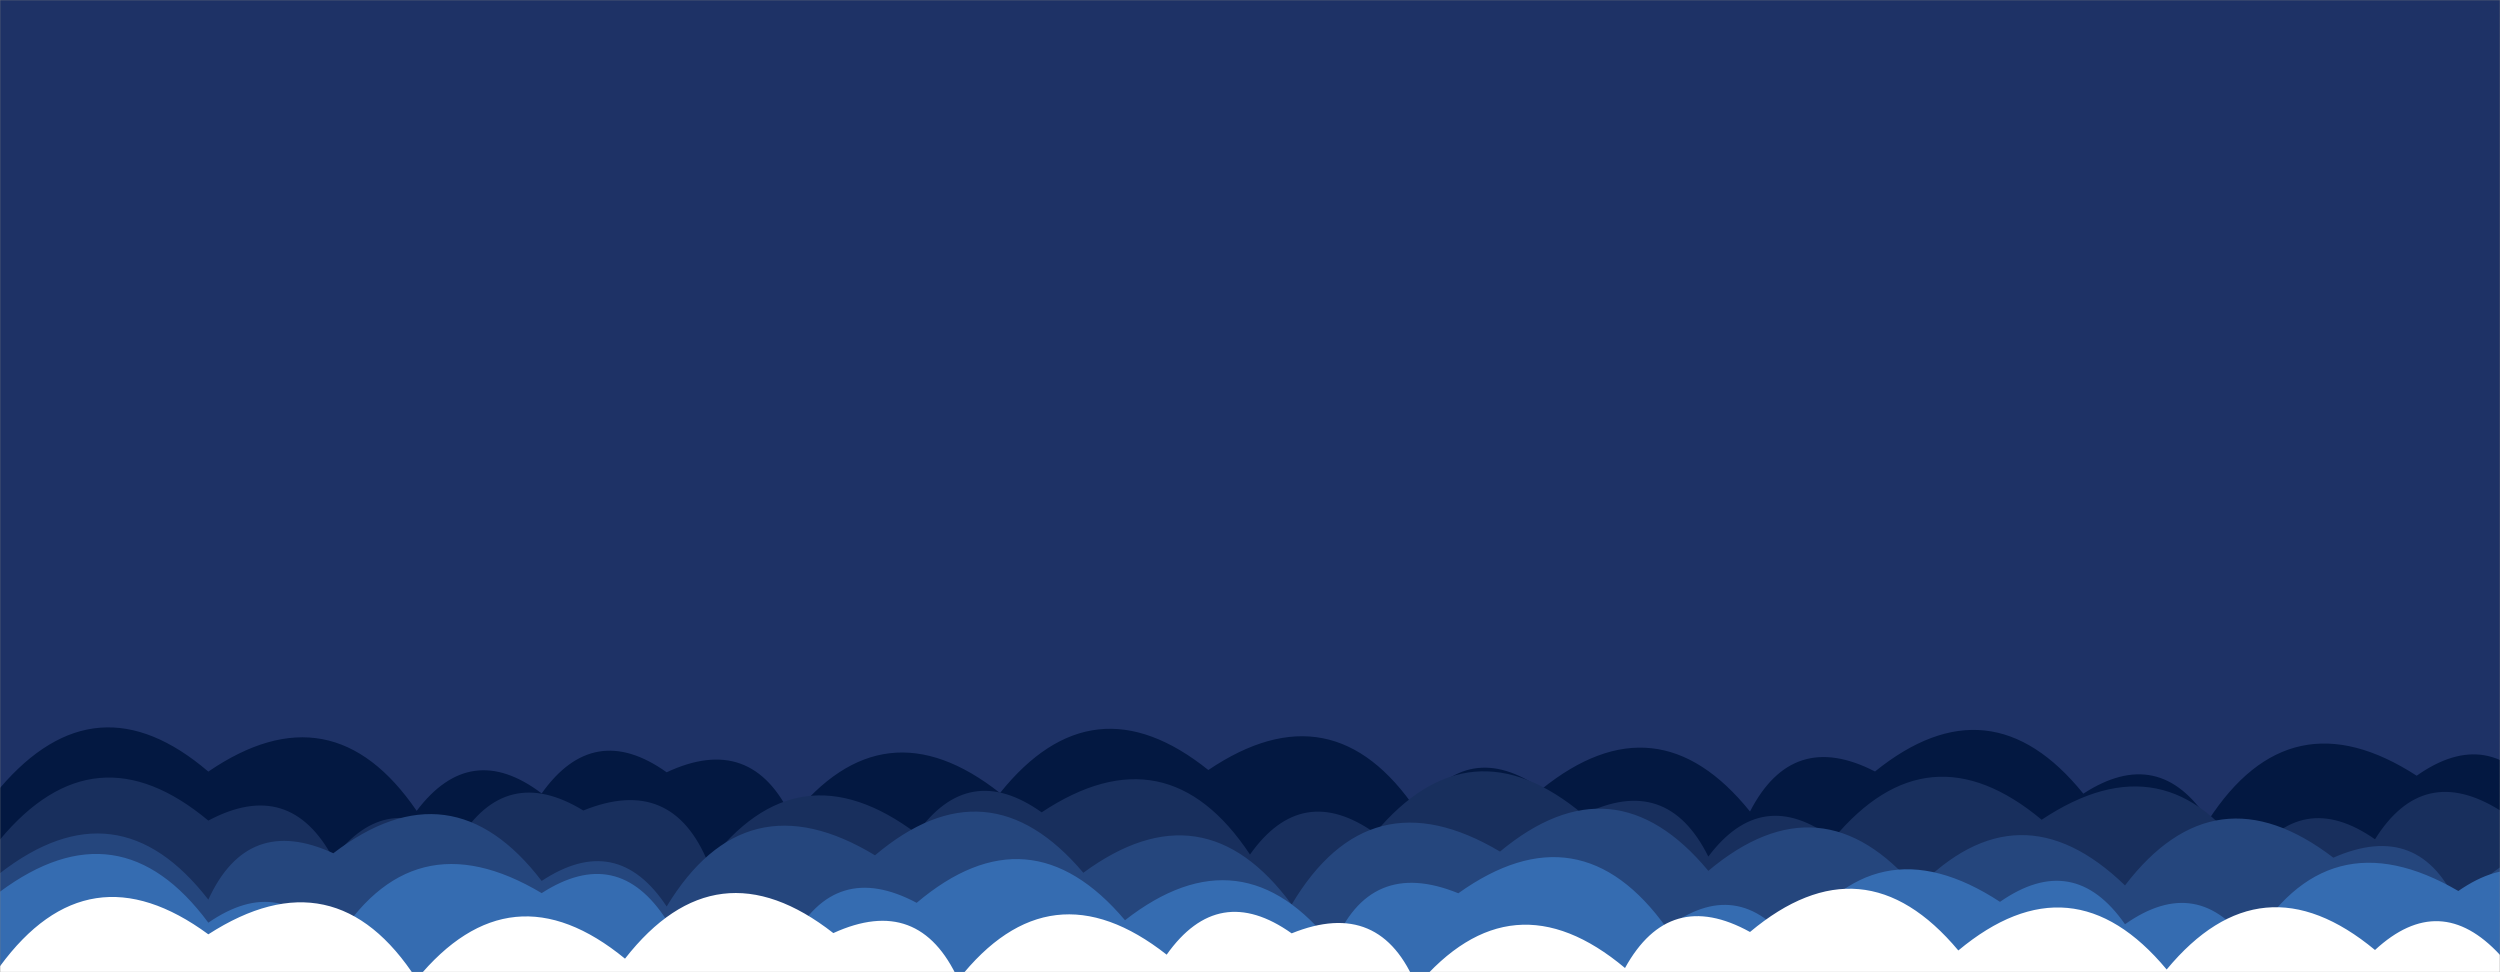 <svg xmlns="http://www.w3.org/2000/svg" version="1.1" xmlns:xlink="http://www.w3.org/1999/xlink" xmlns:svgjs="http://svgjs.com/svgjs" width="1440" height="560" preserveAspectRatio="none" viewBox="0 0 1440 560"><rect x="0" y="0" width="1440" height="560" fill="#808080" stroke="none"/><g mask="url(&quot;#SvgjsMask1133&quot;)" fill="none"><rect width="1440" height="560" x="0" y="0" fill="#1e3266"></rect><path d="M1464 560L0 560 L0 453.87Q55.28 389.15, 120 444.44Q191.31 395.75, 240 467.05Q270.97 426.02, 312 457Q341.91 414.91, 384 444.83Q433.05 421.88, 456 470.93Q508.93 403.86, 576 456.78Q629.38 390.15, 696 443.53Q767.68 395.21, 816 466.89Q845.82 424.7, 888 454.52Q954.46 400.98, 1008 467.43Q1032.47 419.9, 1080 444.38Q1146.38 390.76, 1200 457.15Q1243.67 428.82, 1272 472.5Q1319.15 399.65, 1392 446.81Q1434.24 417.06, 1464 459.3z" fill="rgba(3, 24, 65, 1)"></path><path d="M1512 560L0 560 L0 483.58Q54.54 418.12, 120 472.66Q166.99 447.65, 192 494.64Q222.86 453.5, 264 484.35Q291.25 439.6, 336 466.85Q387.24 446.09, 408 497.32Q459.44 428.76, 528 480.2Q557.85 438.05, 600 467.9Q672.15 420.05, 720 492.21Q749.83 450.03, 792 479.86Q846.66 414.52, 912 469.19Q960.1 445.29, 984 493.39Q1014.88 452.26, 1056 483.14Q1110.51 417.65, 1176 472.17Q1248.03 424.2, 1296 496.22Q1325.61 453.83, 1368 483.43Q1395.67 439.1, 1440 466.77Q1490.78 445.55, 1512 496.34z" fill="rgba(24, 47, 93, 1)"></path><path d="M1536 560L0 560 L0 502.95Q67.62 450.57, 120 518.19Q142.64 468.83, 192 491.47Q259.98 439.45, 312 507.42Q355.36 478.78, 384 522.14Q429.26 447.4, 504 492.66Q569.03 437.69, 624 502.72Q693.15 451.87, 744 521.02Q788.75 445.76, 864 490.51Q929.55 436.06, 984 501.6Q1049.22 446.82, 1104 512.05Q1162.97 451.02, 1224 510Q1276.01 442.01, 1344 494.02Q1394.03 472.05, 1416 522.07Q1470.78 456.86, 1536 511.64z" fill="rgba(37, 70, 125, 1)"></path><path d="M1488 560L0 560 L0 513.61Q68.93 462.54, 120 531.47Q162.62 502.09, 192 544.71Q236.87 469.58, 312 514.44Q355.81 486.25, 384 530.06Q425.99 500.04, 456 542.03Q481 495.03, 528 520.03Q593.01 465.04, 648 530.05Q715.41 477.46, 768 544.87Q788.82 493.69, 840 514.52Q910.01 464.53, 960 534.55Q1001.01 503.56, 1032 544.57Q1079.45 472.02, 1152 519.46Q1194.45 489.91, 1224 532.37Q1266.25 502.62, 1296 544.87Q1340.17 469.04, 1416 513.21Q1458.51 483.72, 1488 526.22z" fill="rgba(53, 108, 177, 1)"></path><path d="M1512 560L0 560 L0 556.54Q50.82 487.36, 120 538.17Q192.96 491.13, 240 564.09Q294.05 498.14, 360 552.19Q412.63 484.83, 480 537.46Q529.42 514.88, 552 564.3Q604.8 497.1, 672 549.89Q701.86 507.75, 744 537.61Q795.27 516.88, 816 568.15Q870.71 502.86, 936 557.57Q961.63 511.2, 1008 536.82Q1073.32 482.14, 1128 547.47Q1193.48 492.95, 1248 558.43Q1302.39 492.82, 1368 547.2Q1405.41 512.62, 1440 550.03Q1483.78 521.81, 1512 565.59z" fill="white"></path></g><defs><mask id="SvgjsMask1133"><rect width="1440" height="560" fill="#ffffff"></rect></mask></defs></svg>
